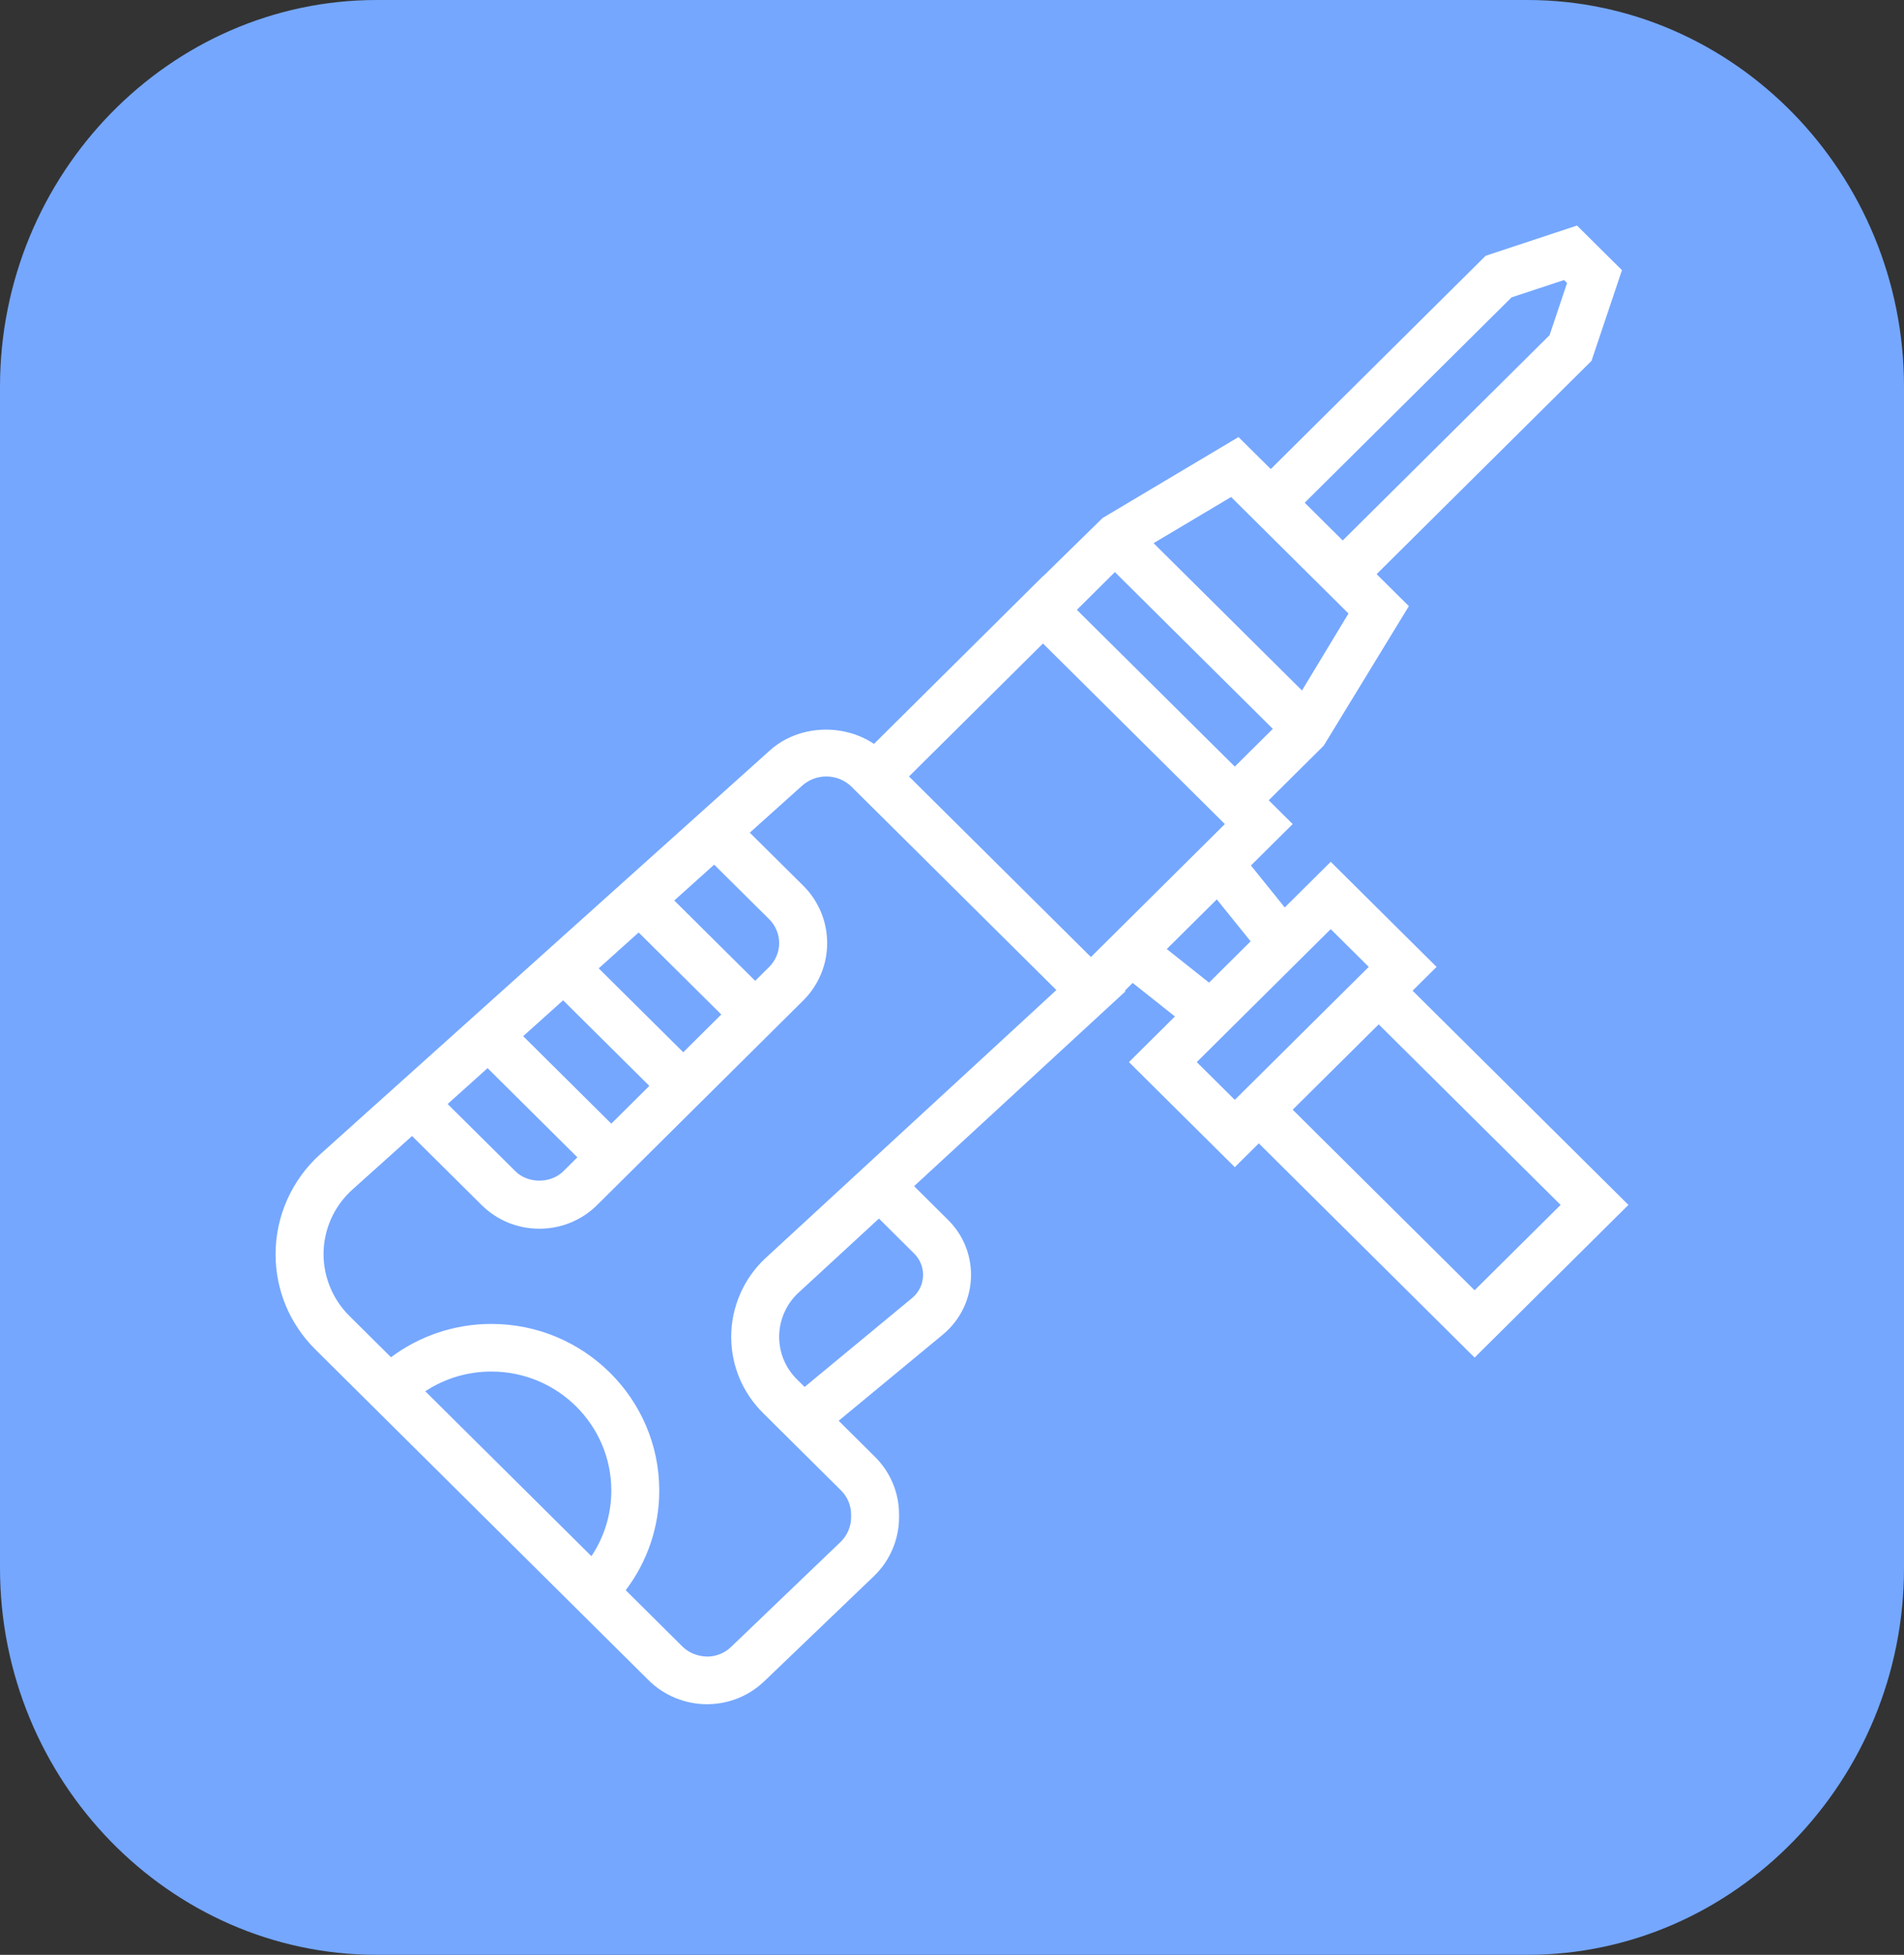 <?xml version="1.0" encoding="UTF-8"?>
<svg width="76px" height="78px" viewBox="0 0 76 78" version="1.1" xmlns="http://www.w3.org/2000/svg" xmlns:xlink="http://www.w3.org/1999/xlink">
    <rect x="0" y="0" width="76" height="78" fill="#333333" stroke="none"/>
    <!-- Generator: Sketch 53.2 (72643) - https://sketchapp.com -->
    <title>3.2.1-h</title>
    <desc>Created with Sketch.</desc>
    <g id="Page-2" stroke="none" stroke-width="1" fill="none" fill-rule="evenodd">
        <g id="3.2.1-h">
            <path d="M15.035,78 C6.766,78 4.97379915e-14,71.056 4.97379915e-14,62.569 L4.97379915e-14,15.431 C4.97379915e-14,6.944 6.766,0 15.035,0 L60.965,0 C69.234,0 76,6.944 76,15.431 L76,62.569 C76,71.056 69.234,78 60.965,78 L15.035,78 Z" id="Fill-1-Copy-90" fill="#75A7FF"></path>
            <path d="M65,48.077 L56.385,39.53 L57.342,38.58 L53.117,34.387 L51.282,36.208 L49.932,34.534 L51.599,32.881 L50.642,31.931 L52.837,29.754 L56.236,24.186 L54.949,22.909 L63.526,14.399 L64.742,10.78 L62.948,9 L59.301,10.206 L50.724,18.716 L49.436,17.439 L44.01,20.67 L41.635,22.995 L41.631,22.99 L34.886,29.682 C33.643,28.851 31.862,28.926 30.732,29.941 L12.783,46.055 C11.65,47.072 11,48.526 11,50.042 C11,51.479 11.564,52.829 12.587,53.844 L25.888,67.042 C26.505,67.654 27.35,68 28.22,68 C28.245,68 28.269,68 28.294,67.999 C29.125,67.981 29.911,67.655 30.51,67.081 L34.88,62.893 C35.521,62.28 35.887,61.423 35.887,60.54 L35.887,60.437 C35.887,59.563 35.545,58.742 34.921,58.124 L33.476,56.69 L37.633,53.253 C38.349,52.66 38.759,51.792 38.759,50.868 C38.759,50.04 38.434,49.261 37.843,48.675 L36.487,47.329 L44.924,39.555 L44.899,39.53 L45.211,39.219 L46.898,40.558 L45.063,42.379 L49.288,46.571 L50.246,45.621 L58.86,54.169 L65,48.077 Z M60.335,11.866 L62.431,11.173 L62.551,11.293 L61.853,13.373 L53.596,21.565 L52.078,20.059 L60.335,11.866 Z M53.826,24.48 L51.97,27.551 L46.046,21.673 L49.141,19.831 L53.826,24.48 Z M44.502,22.827 L50.806,29.082 L49.288,30.588 L42.984,24.333 L44.502,22.827 Z M24.401,44.835 L20.883,41.345 L22.477,39.913 L25.919,43.329 L24.401,44.835 Z M23.047,46.178 L22.486,46.734 C21.983,47.234 21.075,47.234 20.572,46.734 L17.868,44.051 L19.462,42.62 L23.047,46.178 Z M27.273,41.986 L23.898,38.638 L25.492,37.207 L28.791,40.479 L27.273,41.986 Z M30.705,38.58 L30.144,39.136 L26.914,35.931 L28.507,34.5 L30.705,36.68 C30.957,36.93 31.101,37.277 31.101,37.63 C31.101,37.983 30.957,38.33 30.705,38.58 Z M23.607,62.093 L16.976,55.513 C17.752,55.001 18.661,54.726 19.615,54.726 C22.254,54.726 24.401,56.856 24.401,59.475 C24.401,60.421 24.123,61.323 23.607,62.093 Z M36.489,50.018 C36.718,50.246 36.845,50.548 36.845,50.868 C36.845,51.226 36.686,51.562 36.408,51.792 L32.117,55.34 L31.809,55.036 C31.353,54.583 31.101,53.979 31.101,53.338 C31.101,52.672 31.383,52.031 31.875,51.578 L35.084,48.622 L36.489,50.018 Z M30.572,50.186 C29.691,50.997 29.187,52.146 29.187,53.338 C29.187,54.487 29.638,55.567 30.456,56.379 L33.568,59.467 C33.83,59.726 33.973,60.069 33.973,60.436 L33.973,60.54 C33.973,60.91 33.819,61.27 33.551,61.526 L29.179,65.716 C28.929,65.956 28.599,66.092 28.251,66.1 C27.87,66.094 27.507,65.963 27.242,65.7 L24.976,63.451 C25.84,62.308 26.315,60.929 26.315,59.475 C26.315,55.809 23.31,52.826 19.615,52.826 C18.149,52.826 16.76,53.298 15.607,54.155 L13.94,52.501 C13.289,51.855 12.914,50.958 12.914,50.042 C12.914,49.062 13.335,48.121 14.068,47.464 L16.447,45.328 L19.219,48.077 C19.836,48.69 20.656,49.027 21.529,49.027 C22.402,49.027 23.224,48.69 23.84,48.077 L32.059,39.923 C32.676,39.31 33.016,38.496 33.016,37.63 C33.016,36.764 32.676,35.949 32.059,35.337 L29.929,33.224 L32.017,31.35 C32.282,31.113 32.624,30.982 32.981,30.982 C33.365,30.982 33.726,31.13 33.998,31.399 L42.166,39.504 L30.572,50.186 Z M36.284,30.982 L41.631,25.676 L48.892,32.881 L43.545,38.187 L36.284,30.982 Z M46.573,37.868 L48.57,35.886 L49.92,37.56 L48.26,39.207 L46.573,37.868 Z M47.77,42.379 L53.117,37.073 L54.635,38.58 L49.288,43.885 L47.77,42.379 Z M55.032,40.873 L62.293,48.077 L58.86,51.483 L51.599,44.278 L55.032,40.873 Z" id="Shape-Copy-6" fill="#FFFFFF" fill-rule="nonzero"></path>
        </g>
    </g>
</svg>